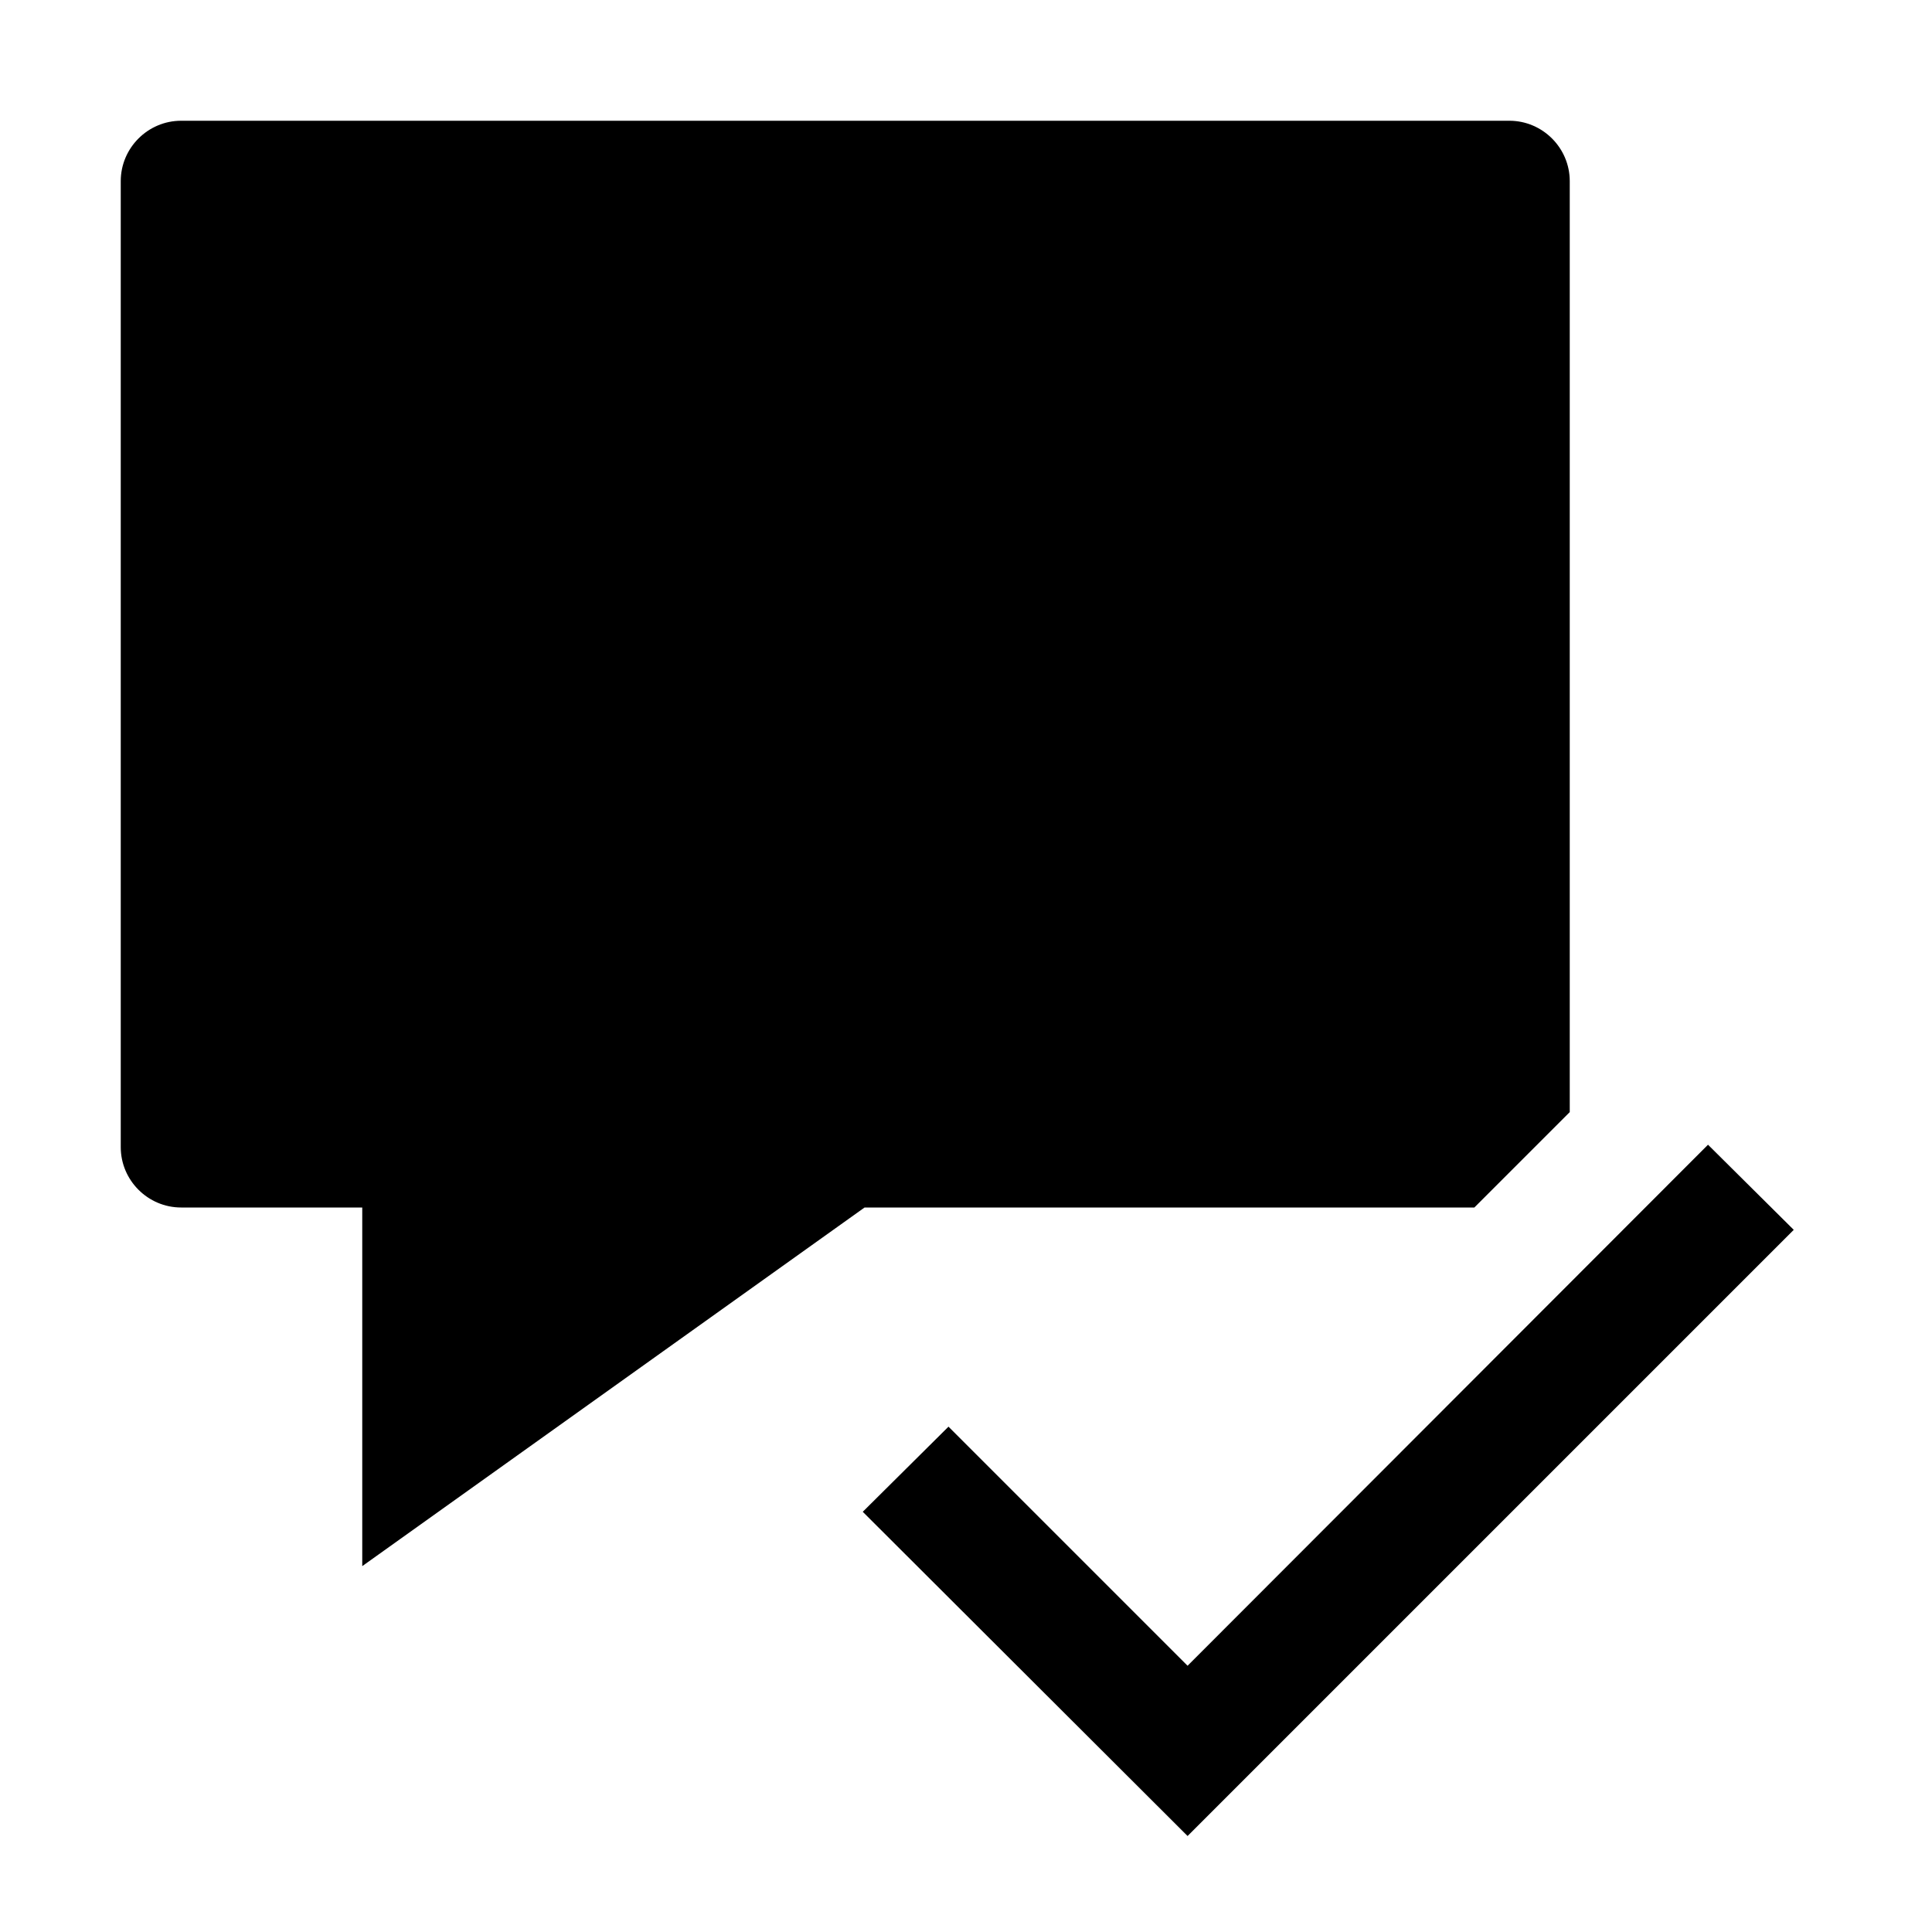 <svg viewBox="0 0 32 32" xmlns="http://www.w3.org/2000/svg">
<path d="M24.42 20H14.32L6 25.94V20H3C2.45 20 2 19.55 2 19V3C2 2.45 2.45 2 3 2H25C25.55 2 26 2.45 26 3V18.42L24.42 20Z" fill="black"/>
<path d="M15.71 23.63L19.67 27.59L28.29 18.96L29.71 20.37L19.67 30.41L14.29 25.04L15.71 23.63Z" fill="black"/>
</svg>
